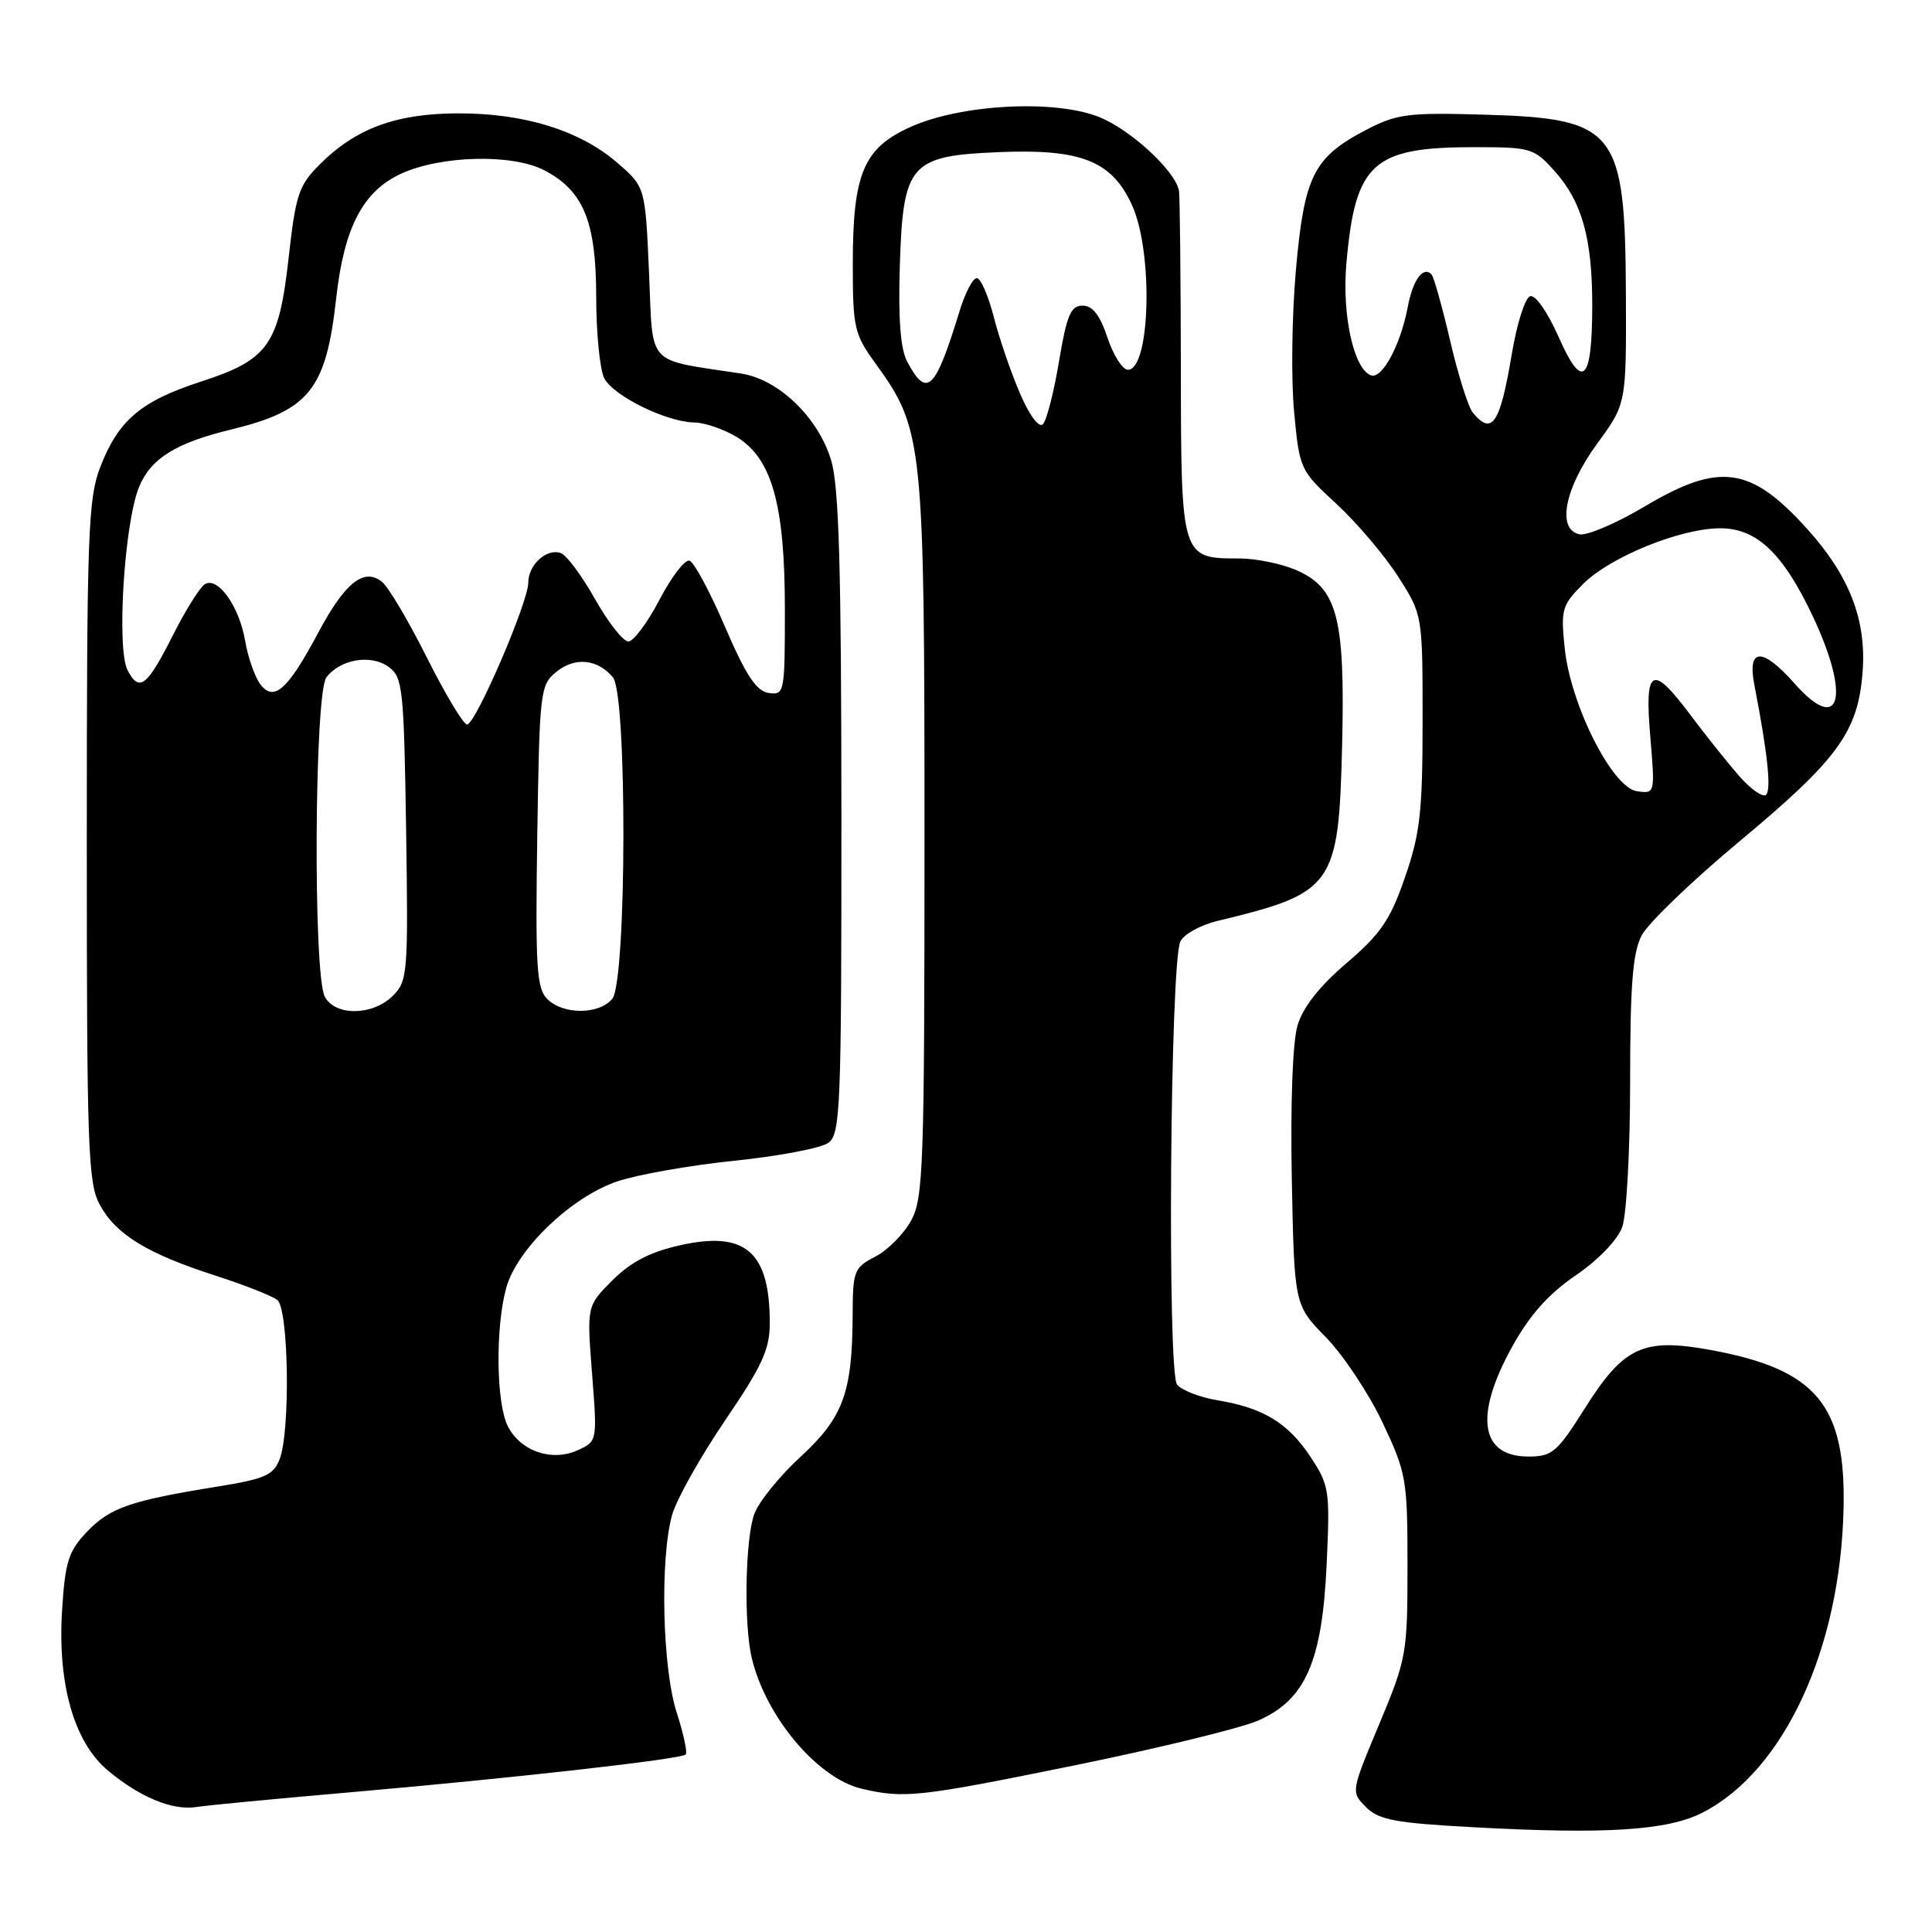 <?xml version="1.0" encoding="UTF-8" standalone="no"?>
<!DOCTYPE svg PUBLIC "-//W3C//DTD SVG 1.1//EN" "http://www.w3.org/Graphics/SVG/1.1/DTD/svg11.dtd" >
<svg xmlns="http://www.w3.org/2000/svg" xmlns:xlink="http://www.w3.org/1999/xlink" version="1.1" viewBox="0 0 256 256">
 <g >
 <path fill="currentColor"
d=" M 225.62 240.17 C 236.39 234.63 243.86 218.52 244.28 199.92 C 244.60 186.16 240.68 181.46 226.72 178.89 C 217.73 177.24 215.18 178.41 210.00 186.61 C 206.32 192.45 205.67 193.00 202.52 193.00 C 196.13 193.00 195.32 187.59 200.34 178.50 C 202.69 174.25 205.16 171.48 208.78 169.00 C 211.78 166.96 214.34 164.29 214.95 162.60 C 215.53 161.01 216.00 152.32 216.00 143.30 C 216.00 130.58 216.34 126.24 217.52 123.96 C 218.36 122.34 224.16 116.76 230.41 111.55 C 243.59 100.58 246.23 96.94 246.81 88.95 C 247.31 82.09 245.03 76.25 239.44 70.06 C 231.96 61.79 227.85 61.22 217.98 67.08 C 214.20 69.33 210.29 71.00 209.30 70.80 C 206.24 70.17 207.31 64.69 211.65 58.76 C 215.50 53.50 215.50 53.50 215.44 39.00 C 215.34 17.14 214.19 15.69 196.54 15.19 C 186.60 14.90 185.06 15.10 181.06 17.19 C 174.05 20.84 172.82 23.29 171.71 35.83 C 171.18 41.83 171.07 50.24 171.47 54.51 C 172.19 62.18 172.25 62.32 177.08 66.76 C 179.76 69.24 183.43 73.55 185.23 76.36 C 188.50 81.45 188.50 81.45 188.50 95.48 C 188.50 107.56 188.18 110.43 186.17 116.24 C 184.22 121.89 182.97 123.73 178.43 127.61 C 174.84 130.67 172.65 133.46 171.93 135.87 C 171.28 138.06 170.98 146.13 171.17 156.21 C 171.50 172.92 171.50 172.92 175.70 177.21 C 178.00 179.57 181.38 184.65 183.20 188.50 C 186.36 195.21 186.50 196.00 186.50 207.50 C 186.50 219.11 186.38 219.79 182.75 228.47 C 179.00 237.44 179.00 237.44 181.00 239.45 C 182.71 241.15 184.87 241.56 195.26 242.12 C 212.81 243.08 221.00 242.55 225.62 240.17 Z  M 46.50 237.48 C 68.20 235.59 90.23 233.10 90.86 232.48 C 91.11 232.23 90.57 229.72 89.66 226.90 C 87.77 221.05 87.43 206.59 89.05 200.76 C 89.62 198.71 92.77 193.09 96.04 188.27 C 100.98 181.02 102.00 178.80 102.00 175.32 C 102.00 165.86 98.78 163.06 90.12 165.00 C 86.14 165.89 83.59 167.21 81.15 169.65 C 77.75 173.05 77.75 173.05 78.45 182.01 C 79.15 190.98 79.15 190.98 76.53 192.17 C 73.12 193.72 68.96 192.29 67.29 188.98 C 65.74 185.94 65.63 175.86 67.08 170.64 C 68.51 165.51 75.64 158.65 81.74 156.56 C 84.36 155.66 91.34 154.42 97.26 153.81 C 103.18 153.20 108.81 152.13 109.76 151.43 C 111.37 150.26 111.50 146.87 111.49 107.83 C 111.48 75.39 111.17 64.45 110.14 61.02 C 108.44 55.34 103.20 50.27 98.22 49.50 C 85.41 47.53 86.56 48.78 86.00 36.13 C 85.50 24.76 85.50 24.76 81.76 21.54 C 76.83 17.28 69.42 14.99 60.64 15.02 C 52.46 15.05 47.14 17.02 42.37 21.78 C 39.59 24.56 39.18 25.79 38.26 34.04 C 36.96 45.70 35.58 47.66 26.64 50.56 C 18.66 53.15 15.68 55.68 13.28 61.90 C 11.67 66.06 11.50 70.79 11.50 111.50 C 11.50 152.23 11.66 156.80 13.23 159.65 C 15.37 163.58 19.50 166.11 28.50 169.01 C 32.35 170.25 36.06 171.71 36.75 172.26 C 38.25 173.44 38.49 189.58 37.06 193.33 C 36.25 195.46 35.13 195.96 28.81 196.98 C 17.25 198.85 14.60 199.77 11.55 202.94 C 9.08 205.53 8.64 206.89 8.23 213.29 C 7.60 223.07 9.79 230.80 14.25 234.56 C 18.46 238.11 22.87 239.94 26.00 239.44 C 27.38 239.22 36.60 238.34 46.50 237.48 Z  M 142.43 233.91 C 153.47 231.66 164.38 229.00 166.69 227.99 C 172.98 225.25 175.20 220.19 175.79 207.25 C 176.24 197.47 176.14 196.81 173.64 193.03 C 170.67 188.54 167.39 186.55 161.31 185.54 C 159.00 185.16 156.60 184.23 155.97 183.47 C 154.65 181.88 155.05 127.69 156.40 124.76 C 156.84 123.80 159.07 122.57 161.35 122.02 C 176.78 118.30 177.39 117.43 177.84 98.61 C 178.24 81.68 177.20 77.82 171.57 75.46 C 169.64 74.66 166.34 74.00 164.22 74.00 C 156.50 74.00 156.50 74.00 156.47 48.82 C 156.45 36.55 156.34 25.95 156.22 25.28 C 155.74 22.61 149.65 17.03 145.47 15.44 C 139.53 13.17 127.36 13.83 120.72 16.79 C 114.43 19.59 113.00 22.96 113.00 34.98 C 113.00 43.45 113.19 44.28 116.03 48.19 C 122.34 56.91 122.50 58.47 122.50 111.00 C 122.50 154.52 122.35 158.77 120.73 161.73 C 119.76 163.51 117.62 165.66 115.98 166.51 C 113.16 167.97 113.00 168.39 112.98 174.28 C 112.94 184.52 111.72 187.83 106.12 192.99 C 103.36 195.52 100.60 198.92 99.97 200.55 C 98.75 203.74 98.53 215.23 99.62 219.72 C 101.48 227.50 108.33 235.63 114.16 237.01 C 119.81 238.34 121.73 238.13 142.43 233.91 Z  M 230.40 102.77 C 228.80 100.93 225.93 97.32 224.00 94.75 C 218.89 87.91 217.89 88.45 218.67 97.59 C 219.31 105.18 219.31 105.18 216.90 104.84 C 213.64 104.38 208.10 93.41 207.33 85.87 C 206.80 80.76 206.96 80.19 209.78 77.37 C 213.38 73.78 222.68 70.00 227.95 70.00 C 232.78 70.00 236.27 73.32 240.20 81.65 C 245.24 92.34 243.87 97.44 237.81 90.59 C 233.51 85.73 231.50 85.79 232.46 90.75 C 234.20 99.70 234.72 104.55 234.03 105.30 C 233.63 105.74 231.99 104.60 230.40 102.77 Z  M 195.16 54.69 C 194.56 53.97 193.20 49.67 192.15 45.14 C 191.09 40.61 189.98 36.65 189.68 36.35 C 188.56 35.22 187.21 37.09 186.53 40.70 C 185.59 45.68 183.16 50.22 181.69 49.74 C 179.40 48.99 177.80 41.78 178.40 34.93 C 179.58 21.58 181.86 19.50 195.33 19.50 C 202.88 19.50 203.27 19.62 206.02 22.70 C 209.63 26.73 210.99 31.63 210.98 40.50 C 210.97 50.64 209.70 51.83 206.53 44.66 C 205.05 41.32 203.44 39.02 202.75 39.25 C 202.08 39.47 201.00 42.87 200.34 46.81 C 198.77 56.17 197.72 57.77 195.16 54.69 Z  M 43.04 132.07 C 41.47 129.15 41.66 91.82 43.25 89.75 C 45.09 87.34 49.16 86.66 51.50 88.37 C 53.37 89.74 53.52 91.18 53.81 109.86 C 54.10 128.96 54.02 129.98 52.06 131.94 C 49.40 134.60 44.43 134.67 43.04 132.07 Z  M 72.51 132.37 C 71.10 130.95 70.93 128.16 71.19 110.78 C 71.49 91.48 71.57 90.76 73.75 89.00 C 76.20 87.02 79.19 87.32 81.22 89.76 C 83.12 92.06 83.04 130.04 81.13 132.35 C 79.37 134.46 74.62 134.48 72.51 132.37 Z  M 56.60 87.20 C 54.17 82.35 51.49 77.82 50.65 77.13 C 48.27 75.15 45.73 77.16 42.18 83.81 C 38.10 91.46 36.27 93.08 34.46 90.62 C 33.74 89.63 32.85 87.06 32.48 84.91 C 31.71 80.35 28.86 76.35 27.14 77.41 C 26.49 77.82 24.63 80.78 23.00 84.00 C 19.48 90.98 18.48 91.77 16.92 88.84 C 15.41 86.03 16.47 69.21 18.45 64.47 C 20.00 60.74 23.33 58.68 30.60 56.92 C 40.98 54.40 43.21 51.62 44.55 39.50 C 45.59 30.12 48.11 25.30 53.21 22.99 C 58.49 20.59 67.89 20.37 72.09 22.55 C 77.31 25.25 78.99 29.33 79.00 39.32 C 79.00 44.16 79.49 49.04 80.08 50.15 C 81.34 52.50 88.38 55.94 92.00 55.98 C 93.38 56.00 95.91 56.87 97.63 57.91 C 102.29 60.76 104.00 66.87 104.00 80.75 C 104.00 91.83 103.94 92.13 101.85 91.82 C 100.22 91.58 98.84 89.49 96.08 83.08 C 94.09 78.44 91.97 74.49 91.37 74.29 C 90.77 74.09 88.98 76.42 87.39 79.46 C 85.80 82.51 83.94 85.00 83.26 85.00 C 82.58 85.00 80.60 82.49 78.86 79.41 C 77.13 76.34 75.10 73.59 74.34 73.30 C 72.48 72.59 70.00 74.81 70.00 77.20 C 70.00 79.79 63.01 96.00 61.89 96.00 C 61.41 96.00 59.03 92.04 56.60 87.20 Z  M 135.14 52.10 C 133.95 49.34 132.39 44.79 131.68 41.99 C 130.96 39.19 129.95 36.88 129.44 36.85 C 128.92 36.83 127.90 38.76 127.17 41.15 C 123.92 51.76 122.83 52.83 120.21 47.92 C 119.32 46.26 119.01 42.27 119.23 35.25 C 119.65 21.69 120.56 20.65 132.33 20.16 C 143.27 19.70 147.34 21.32 150.01 27.21 C 152.83 33.43 152.43 49.00 149.45 49.00 C 148.75 49.00 147.53 47.09 146.75 44.75 C 145.75 41.75 144.78 40.50 143.45 40.50 C 141.88 40.50 141.35 41.75 140.32 47.91 C 139.64 51.99 138.68 55.72 138.19 56.21 C 137.66 56.74 136.40 55.04 135.14 52.10 Z "/>
</g>
</svg>